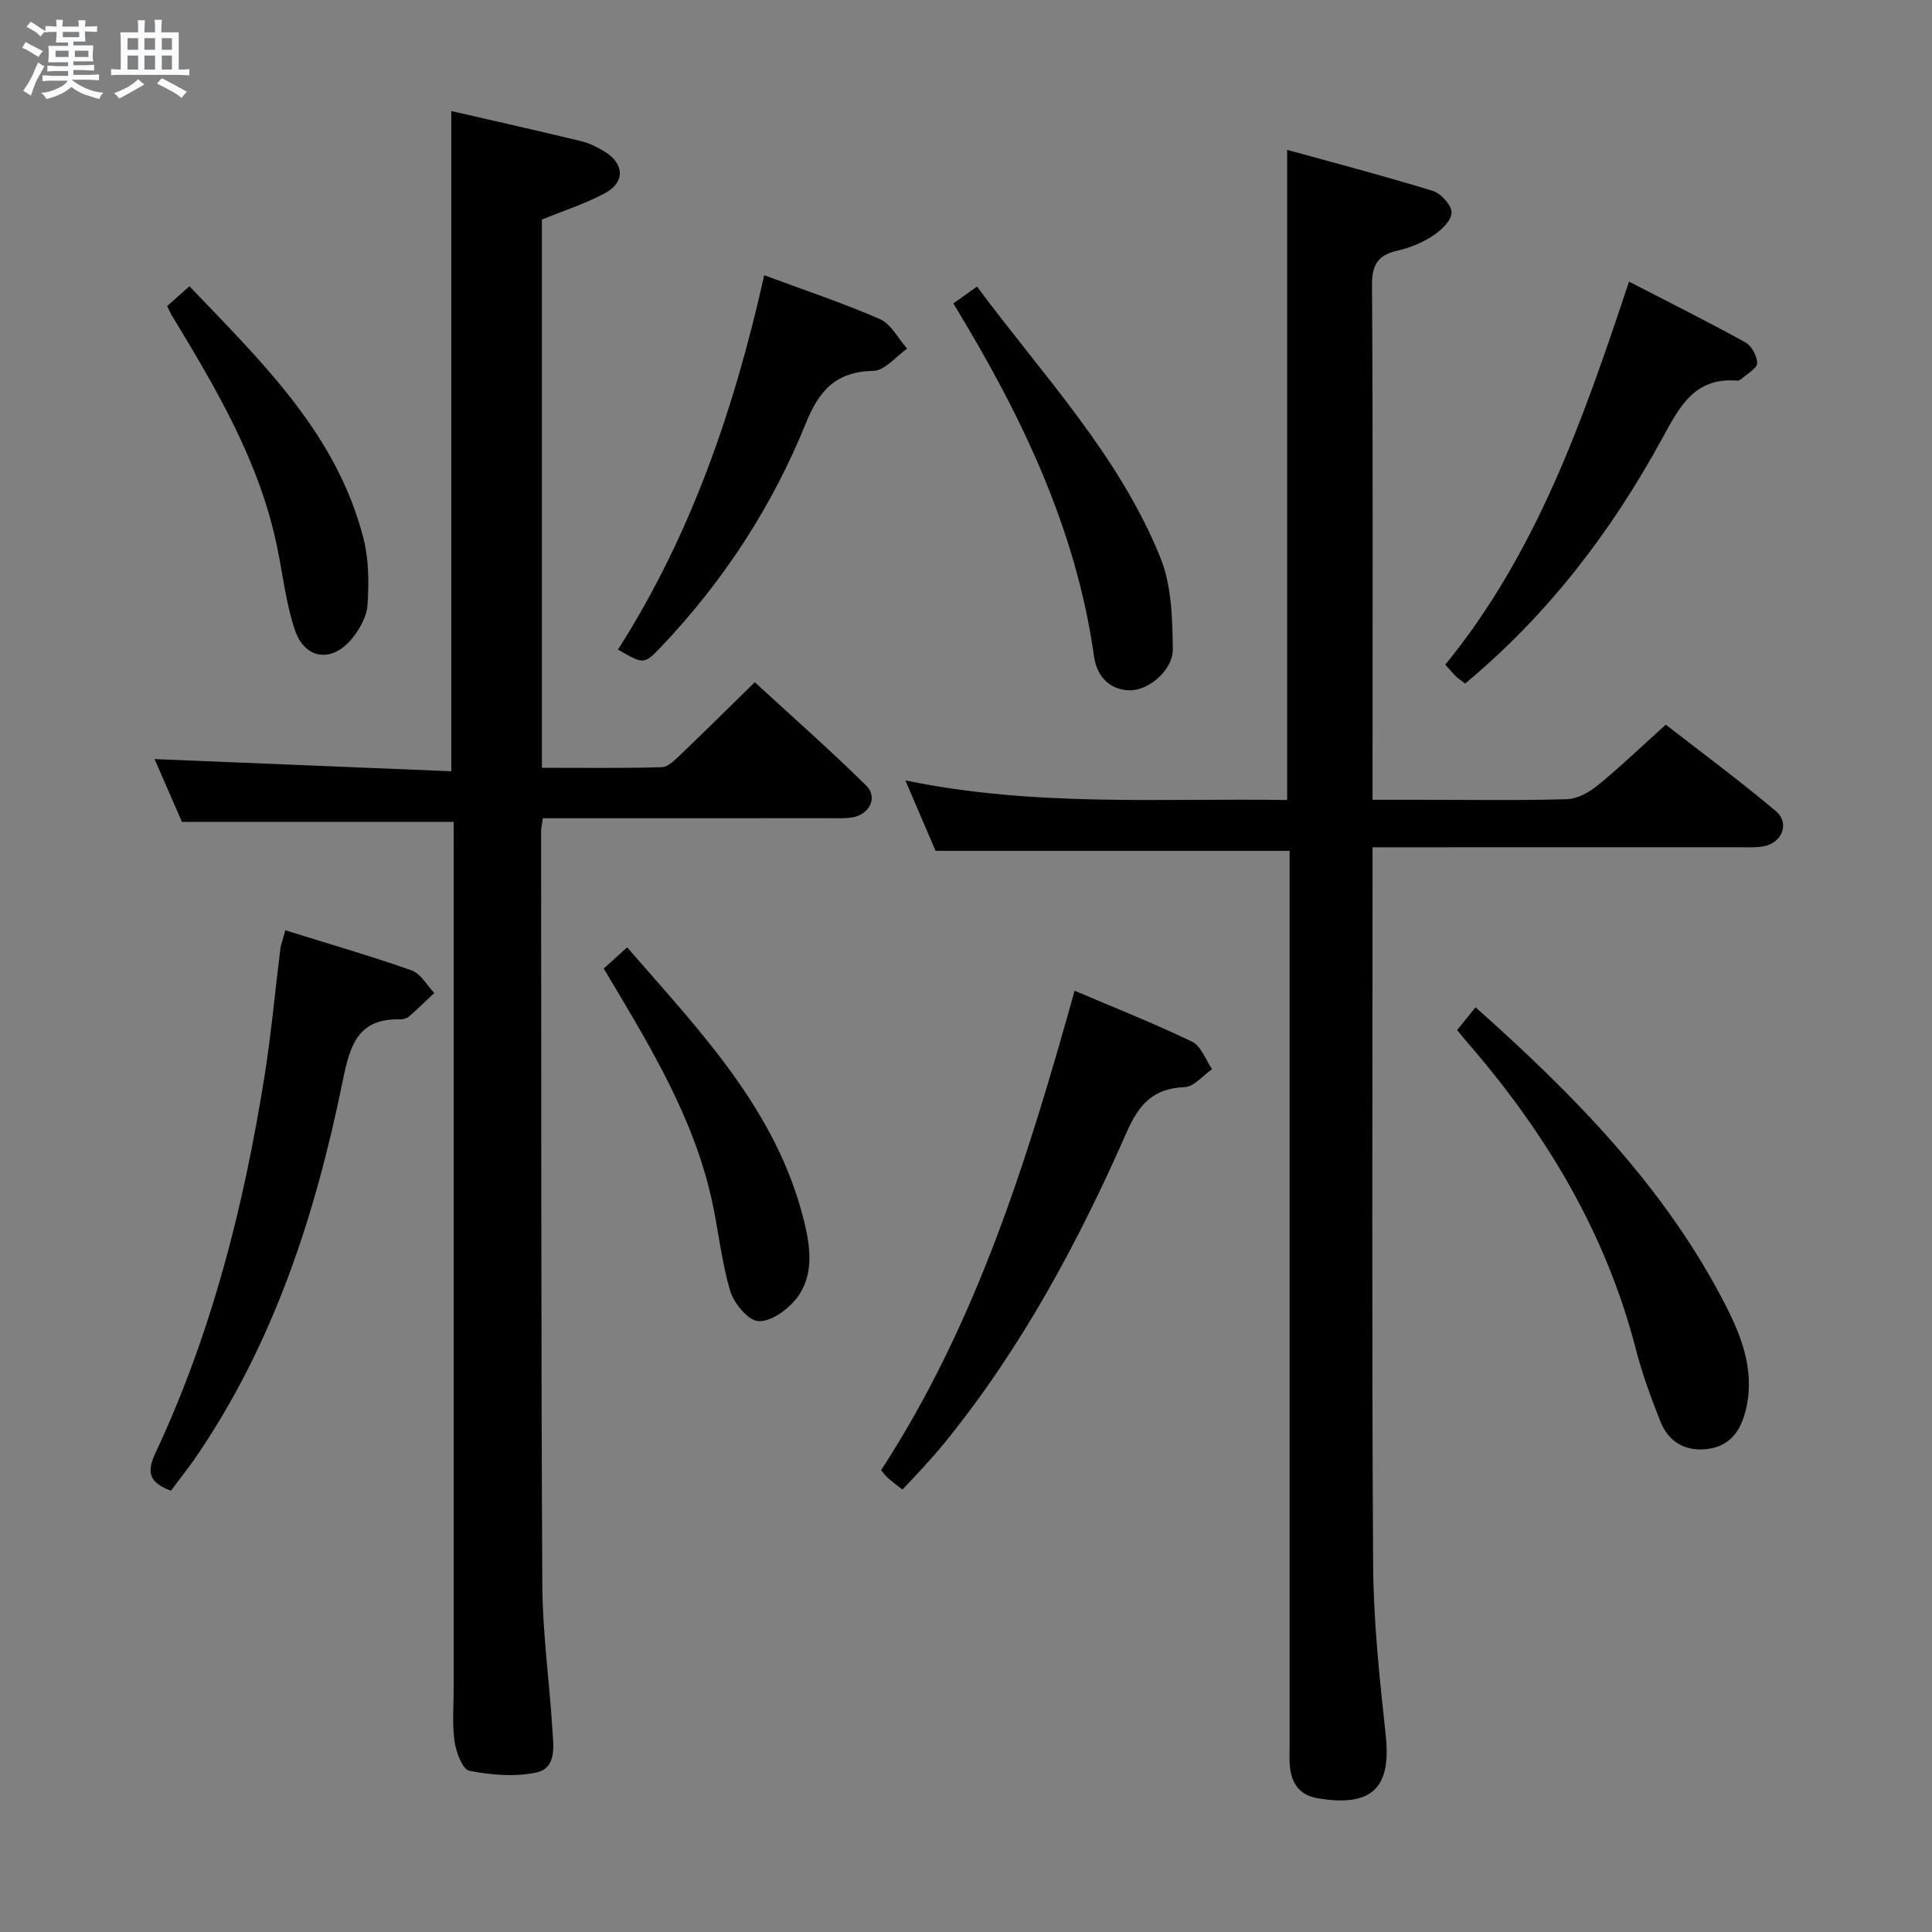 <svg enable-background="new 0 0 400 400" viewBox="0 0 400 400" xmlns="http://www.w3.org/2000/svg"><rect x="0" y="0" width="400" height="400" fill="#808080" stroke="none"/><path d="m6.8 9.5c.6.3 1.3.7 2.1 1.1-.4.4-.7.8-.9 1.2-.7-.4-1.3-.8-1.8-1.1s-1.1-.6-1.6-.8c.2-.4.5-.8.7-1.2.4.2.8.5 1.5.8zm.9 6.9c-.3.6-.5 1.1-.7 1.7s-.4 1.1-.6 1.7c-.6-.4-1.1-.7-1.6-1 .7-1 1.2-1.8 1.5-2.4.3-.5.6-1.1.8-1.7.3-.6.5-1.2.8-1.8.3.3.8.6 1.3.8-.7 1.3-1.2 2.2-1.5 2.7zm.1-11c.4.3 1 .7 1.7 1.1-.5.2-.8.6-1.1 1.1-.5-.6-1-1-1.4-1.2s-.9-.6-1.5-.8c.2-.4.5-.7.9-1.1.5.3.9.6 1.4.9zm10.5 13.1c1 .4 2 .6 3.1.7-.4.4-.7.8-.8 1.3-.9-.2-1.9-.6-3-.9-1-.4-2-.9-2.8-1.6-.5.4-1.1.9-1.9 1.3s-1.9.9-3.3 1.2c-.1-.3-.5-.8-1.1-1.3 1 0 2.1-.3 3.2-.8 1.2-.5 1.9-1 2.3-1.7h-3.2c-.4 0-1 0-2 .1v-1.2c1 0 1.7.1 2 .1h3.3v-1h-2.3c-.2 0-.9 0-2 .1v-1.2c1.2 0 1.9.1 2 .1h2.3v-.8h-4.1c0-.7.1-1.2.1-1.6 0-.5 0-1.1-.1-1.8h4.1v-.7h-2.5c0-.6.1-1.1.1-1.6v-.6h-.5c-.4 0-1 0-1.8.1v-1.3c1.2 0 1.9.1 2.1.1h.2c0-.3 0-.8-.1-1.4h1.4c0 .6-.1 1-.1 1.4h3.4c0-.4 0-.8-.1-1.3h1.5c0 .4-.1.9-.1 1.3.7 0 1.5 0 2.5-.1v1.2c-1 0-1.8-.1-2.5-.1v.6c0 .3 0 .8.1 1.5h-2.5v.8h4.1c0 .7-.1 1.3-.1 1.8s0 1 .1 1.5h-4.1v.8h1.4c.8 0 1.8 0 2.9-.1v1.2c-1 0-1.9-.1-2.8-.1h-1.5v1h3.2c.3 0 1 0 2.1-.1v1.2c-1.1 0-1.8-.1-2.1-.1h-3.4l-.1.1c1.4 1 2.4 1.5 3.4 1.9zm-4.1-6.7v-1.3h-2.7v1.3zm2.2-4.1v-1.1h-3.4v1.1zm1.9 4.1v-1.3h-2.8v1.3z" fill="#fafbfc"/><path d="m37 6.7v2.3 5.4c1 0 1.8 0 2.2-.1v1.3c-.6 0-1.5-.1-2.5-.1h-11.9c-.7 0-1.3 0-1.8.1v-1.3c.5 0 1.1.1 2 .1v-5.2c0-1 0-1.8-.1-2.5h3.7c0-1.3 0-2.1-.1-2.5h1.5c0 .4-.1 1.3-.1 2.5h2.2c0-1.2 0-2.1-.1-2.6h1.5c0 .4-.1 1.3-.1 2.6zm-12.3 13.7c-.3-.4-.7-.8-1.1-1.1 1.1-.4 2.1-.9 2.9-1.3.8-.5 1.5-1 2.1-1.6.4.4.9.8 1.3 1.1-2.5 1.4-4.2 2.4-5.2 2.9zm3.9-10.1v-2.4h-2.2v2.4zm0 4.1v-2.9h-2.2v2.9zm3.5-4.1v-2.4h-2.2v2.4zm0 4.1v-2.9h-2.2v2.9zm.4 2.9 1-1.1c.6.3 1.4.7 2.5 1.3s2 1.1 2.7 1.5c-.4.4-.8.8-1.1 1.3-.8-.8-2.5-1.7-5.1-3zm3.1-7v-2.4h-2.1v2.4zm0 4.1v-2.9h-2.1v2.9z" fill="#fafbfc"/><g fill="#000001"><path d="m93.93 170.16c-18.79 0-37.17 0-56.26 0-1.76-4.04-3.85-8.83-5.67-13 20.51.84 40.86 1.68 61.44 2.52 0-46.06 0-91.1 0-136.69 8.91 2.05 17.9 4.06 26.85 6.23 1.74.42 3.46 1.27 4.99 2.23 4.02 2.53 4.14 6.31-.07 8.57-4.07 2.18-8.55 3.61-13.02 5.44v113.5c8.31 0 16.57.12 24.82-.12 1.35-.04 2.8-1.56 3.95-2.66 4.94-4.71 9.78-9.52 15.31-14.93 7.6 6.99 15.54 13.98 23.07 21.39 2.47 2.43.69 5.98-2.84 6.59-1.46.25-2.99.17-4.49.17-18 .01-35.99.01-53.99.01-1.81 0-3.61 0-5.63 0-.16 1.22-.36 2-.36 2.78.04 51.99-.02 103.98.25 155.97.05 9.95 1.47 19.89 2.08 29.85.21 3.41.97 8.04-3.29 8.96-4.44.96-9.39.53-13.91-.35-1.41-.28-2.76-3.92-3.06-6.17-.51-3.77-.16-7.65-.16-11.48 0-57.66 0-115.31 0-172.97-.01-1.96-.01-3.94-.01-5.84z"/><path d="m284.17 165.59h10.78c9.83 0 19.67.17 29.49-.13 2.16-.07 4.59-1.42 6.34-2.85 4.63-3.79 8.97-7.95 14.1-12.58 6.92 5.39 15.03 11.39 22.75 17.86 3.01 2.52 1.35 6.67-2.59 7.35-1.62.28-3.32.17-4.99.17-23.16.01-46.32.01-69.48.01-1.95 0-3.91 0-6.4 0v5.99c0 47.49-.17 94.97.12 142.46.07 11.77 1.32 23.56 2.6 35.28 1.18 10.76-2.57 15.09-14.02 13.17-4-.67-5.56-3.27-5.84-6.96-.1-1.33-.03-2.66-.03-4 0-59.82 0-119.63 0-179.45 0-1.97 0-3.93 0-5.75-24.5 0-48.56 0-73.3 0-1.75-4.07-3.8-8.87-6.25-14.58 26.74 5.52 52.84 3.66 79.04 4.05 0-44.81 0-89.15 0-134.61 10.25 2.84 20.29 5.46 30.19 8.52 1.68.52 3.87 2.96 3.85 4.48-.02 1.63-2.11 3.63-3.79 4.74-2.18 1.44-4.75 2.53-7.3 3.1-4.07.91-5.41 2.84-5.38 7.17.21 33.66.11 67.31.11 100.97z"/><path d="m35.39 308.63c-4.47-1.66-5.1-3.76-3.23-7.75 11.72-24.98 18.41-51.46 22.69-78.6 1.34-8.52 2.1-17.13 3.18-25.7.14-1.11.57-2.18 1.05-3.97 8.9 2.78 17.61 5.29 26.14 8.3 1.88.66 3.15 3.07 4.7 4.67-1.72 1.62-3.41 3.28-5.19 4.83-.46.4-1.23.65-1.85.64-8.87-.25-10.44 5.47-11.93 12.77-5.67 27.82-14.35 54.59-30.69 78.29-1.51 2.16-3.17 4.23-4.87 6.52z"/><path d="m186.84 308.4c-1.24-.98-2.17-1.67-3.04-2.44-.48-.42-.86-.97-1.38-1.57 19.79-30.39 30.34-64.45 40.07-99.27 8.24 3.51 16.43 6.75 24.34 10.56 1.85.89 2.77 3.73 4.12 5.68-1.89 1.3-3.73 3.63-5.66 3.71-6.47.27-9.45 3.48-12 9.29-10.07 22.9-21.87 44.87-37.75 64.39-1.36 1.68-2.81 3.29-4.26 4.9-1.33 1.48-2.71 2.91-4.44 4.75z"/><path d="m301.68 213.26c1.3-1.61 2.43-3 3.82-4.71 20.58 18.32 39.55 37.59 52.03 62.21 3.45 6.8 5.97 14.07 3.68 22.05-1.19 4.13-3.62 6.74-7.89 7.21-4.5.49-7.89-1.55-9.54-5.69-1.96-4.92-3.79-9.94-5.11-15.06-6.25-24.21-18.77-44.92-35.01-63.61-.54-.62-1.05-1.28-1.98-2.4z"/><path d="m303.34 141.52c-.89-.69-1.45-1.03-1.9-1.48-.7-.69-1.33-1.46-2.2-2.44 18.97-23.22 28.6-50.92 38.03-79.29 8.31 4.29 16.29 8.27 24.1 12.58 1.29.71 2.45 2.86 2.43 4.31-.02 1.09-2.04 2.16-3.2 3.21-.23.21-.6.43-.89.4-9.02-.77-12.07 5.6-15.69 12.19-10.45 19.09-23.48 36.21-40.68 50.52z"/><path d="m127.94 134.49c15.16-23.73 24.13-49.95 30.28-77.5 8.19 3.04 16.23 5.7 23.95 9.08 2.33 1.02 3.78 4.02 5.64 6.11-2.32 1.62-4.62 4.56-6.97 4.6-7.76.15-11.23 4-14.02 10.9-6.97 17.22-17.04 32.64-29.87 46.16-3.61 3.8-3.68 3.74-9.01.65z"/><path d="m197.38 62.82c1.79-1.27 3.11-2.21 4.9-3.49 13.58 18.32 29.35 34.84 37.95 56.08 2.33 5.75 2.51 12.59 2.59 18.94.06 4.44-5.07 8.68-9.03 8.57-4.35-.12-6.74-3.19-7.28-7-3.73-26.55-15.09-50.06-29.13-73.1z"/><path d="m34.61 63.37c1.56-1.39 2.89-2.58 4.61-4.11 14.93 15.66 30.5 30.51 36.04 52.24 1.11 4.36 1.12 9.14.84 13.68-.15 2.42-1.62 5.07-3.21 7.02-4.18 5.12-9.83 4.34-11.88-1.89-1.8-5.45-2.45-11.28-3.61-16.94-3.61-17.74-12.69-32.99-21.9-48.19-.25-.42-.43-.88-.89-1.81z"/><path d="m125 200.53c1.5-1.36 2.96-2.68 4.84-4.39 15.07 17.35 31.04 33.75 36.67 56.83 1.29 5.31 2.06 11.17-1.6 15.85-1.83 2.34-5.28 4.84-7.88 4.71-2.11-.1-5.08-3.69-5.85-6.27-1.84-6.16-2.44-12.68-3.85-18.99-3.91-17.47-13.23-32.47-22.33-47.74z"/></g></svg>